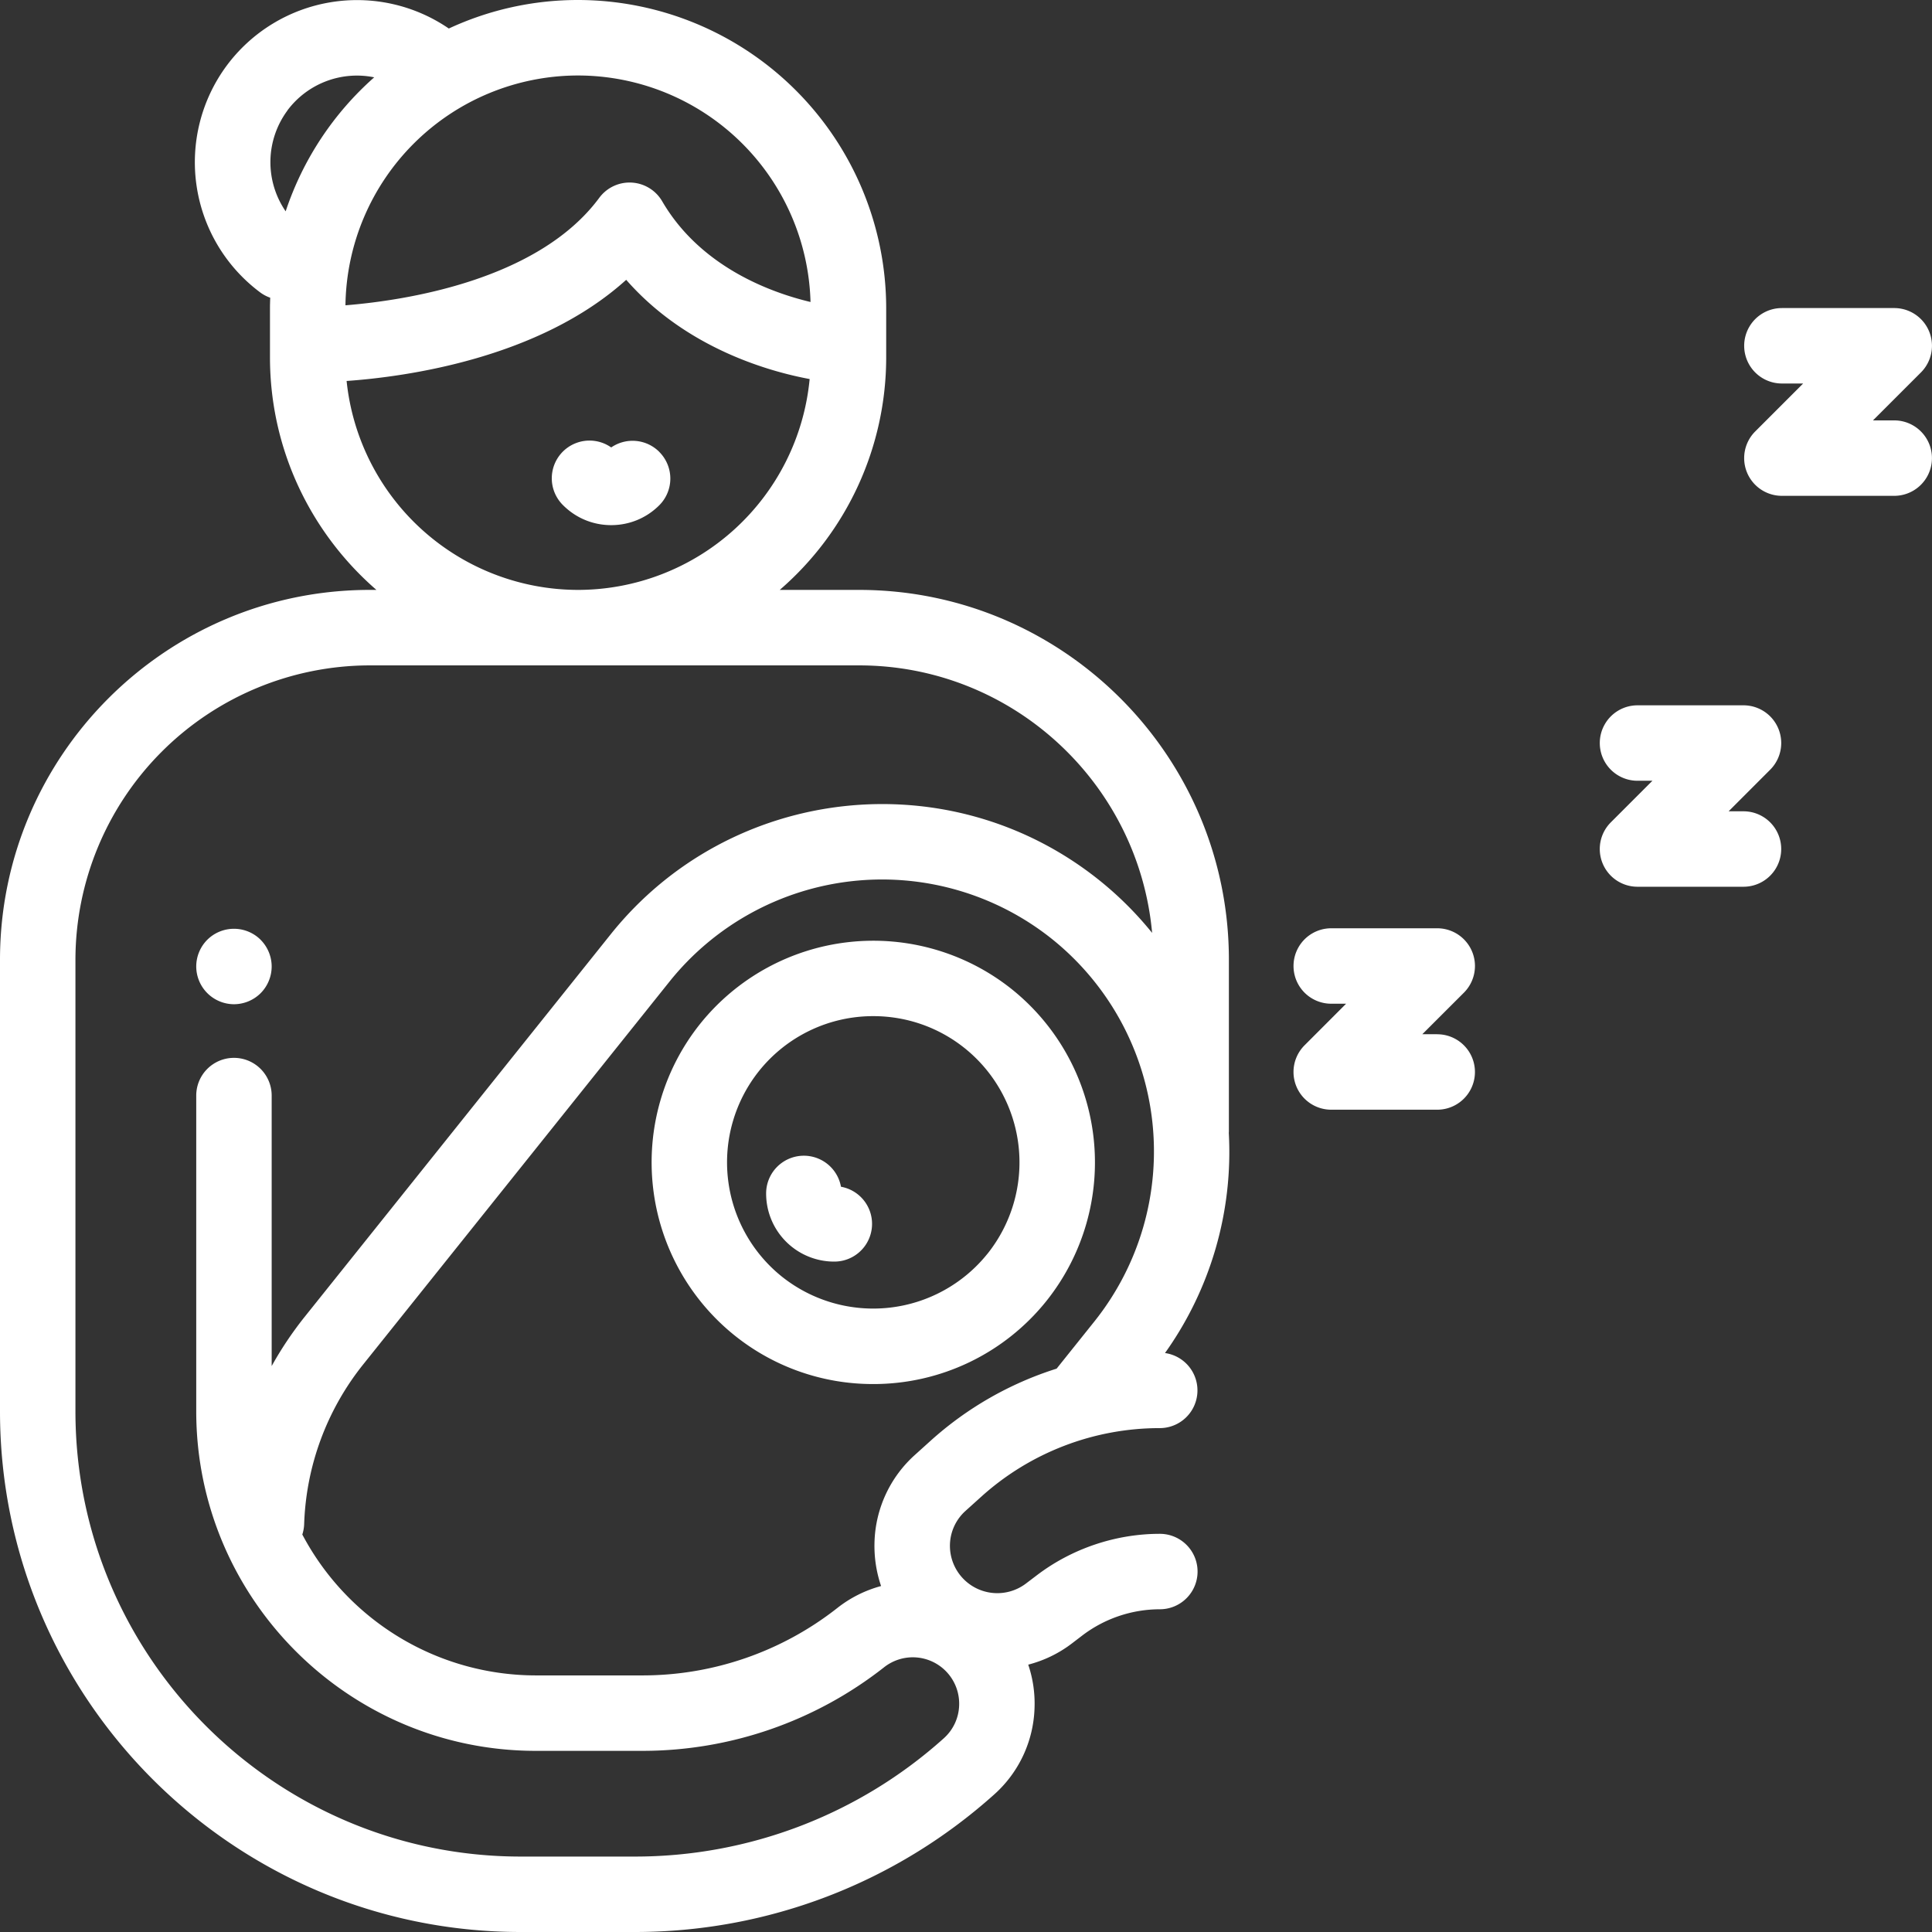 <svg width="42" height="42" fill="none" xmlns="http://www.w3.org/2000/svg"><rect width="100%" height="100%" fill="#333333" stroke="none"/><path d="M21.996 21.505a4.826 4.826 0 00-6.776.753 4.826 4.826 0 00.753 6.776 4.797 4.797 0 003.006 1.054 4.814 4.814 0 003.77-1.807 4.826 4.826 0 00-.753-6.776zm-.529 5.75a3.184 3.184 0 01-4.47.497 3.184 3.184 0 01-.496-4.47 3.175 3.175 0 012.486-1.192c.697 0 1.399.228 1.984.696a3.184 3.184 0 01.496 4.47zM5.666 20.43a.823.823 0 00-1.16 0 .825.825 0 00-.24.58.823.823 0 00.82.821.826.826 0 00.58-.24.827.827 0 00.24-.58.825.825 0 00-.24-.58zm8.666-10.607a.82.82 0 00-1.045-.096.82.82 0 00-1.045 1.257c.28.279.65.432 1.045.432.395 0 .766-.153 1.045-.432a.82.82 0 000-1.16z" fill="#fff"/><path d="M18.282 25.799a.82.82 0 00-1.627.15 1.48 1.48 0 001.478 1.477.82.82 0 00.15-1.627z" fill="#fff"/><path d="M20.99 32.845l.336-.303a5.792 5.792 0 013.888-1.496.82.82 0 00.112-1.632 7.523 7.523 0 001.387-4.784l.002-.03v-3.737c0-4.433-3.606-8.039-8.04-8.039h-1.724a6.683 6.683 0 002.314-5.057V6.698A6.706 6.706 0 0012.567 0a6.656 6.656 0 00-2.81.62 3.53 3.53 0 00-4.826.803 3.53 3.53 0 00.726 4.934.82.82 0 00.217.115c-.002.075-.005.15-.005.226v1.069c0 2.017.898 3.828 2.314 5.057h-.144C3.606 12.824 0 16.43 0 20.864v9.816C0 36.922 5.078 42 11.32 42h2.482c2.887 0 5.66-1.062 7.81-2.989a2.627 2.627 0 00.878-1.885 2.636 2.636 0 00-.137-.938c.332-.086.652-.236.94-.454l.242-.185a2.792 2.792 0 011.679-.565.82.82 0 000-1.64c-.959 0-1.907.319-2.67.898l-.244.185a1.03 1.03 0 01-1.649-.851 1.02 1.02 0 01.338-.73zM6.247 2.402a1.887 1.887 0 011.888-.721A6.715 6.715 0 006.21 4.594a1.888 1.888 0 01.039-2.192zm6.319-.761a5.062 5.062 0 015.054 4.924c-.842-.2-2.387-.751-3.225-2.19a.82.82 0 00-1.368-.074c-1.333 1.801-4.24 2.233-5.517 2.336a5.062 5.062 0 015.056-4.996zM7.535 8.282c1.286-.091 4.185-.487 6.078-2.199 1.315 1.502 3.14 2 3.988 2.157a5.064 5.064 0 01-5.034 4.584 5.064 5.064 0 01-5.032-4.542zm13.316 28.79a1 1 0 01-.335.718 10.04 10.04 0 01-6.714 2.57H11.32c-5.337 0-9.68-4.343-9.68-9.68v-9.817a6.406 6.406 0 016.399-6.398h10.637c3.331 0 6.075 2.56 6.37 5.815a7.548 7.548 0 00-1.153-1.148c-3.253-2.602-8.016-2.073-10.618 1.18l-6.652 8.315c-.271.34-.51.697-.717 1.07v-5.88a.82.82 0 00-1.64 0v6.863c0 4.07 3.312 7.382 7.382 7.382h2.33a8.498 8.498 0 005.24-1.816 1.008 1.008 0 011.633.826zm-.624-5.748l-.337.304a2.646 2.646 0 00-.879 1.896c-.01.33.04.652.143.955a2.65 2.65 0 00-.952.478 6.851 6.851 0 01-4.224 1.465h-2.33a5.747 5.747 0 01-5.076-3.063.82.82 0 00.04-.223 5.865 5.865 0 011.292-3.485l6.652-8.314a5.92 5.92 0 018.313-.924 5.92 5.92 0 01.923 8.313l-.822 1.027a7.434 7.434 0 00-2.743 1.571zm17.675-13.687h-.323l.903-.904a.82.82 0 00-.58-1.4h-2.304a.82.82 0 000 1.64h.324l-.904.904a.82.82 0 00.58 1.4h2.304a.82.82 0 000-1.64zm-6.658 4.846h-.324l.904-.903a.82.82 0 00-.58-1.4H28.94a.82.82 0 000 1.64h.323l-.903.904a.82.82 0 00.58 1.4h2.304a.82.82 0 000-1.64zM41.18 9.139h-.463l1.042-1.042a.82.82 0 00-.58-1.4h-2.442a.82.82 0 100 1.64h.462l-1.042 1.042a.82.82 0 00.58 1.4h2.442a.82.82 0 100-1.64z" fill="#fff"/></svg>